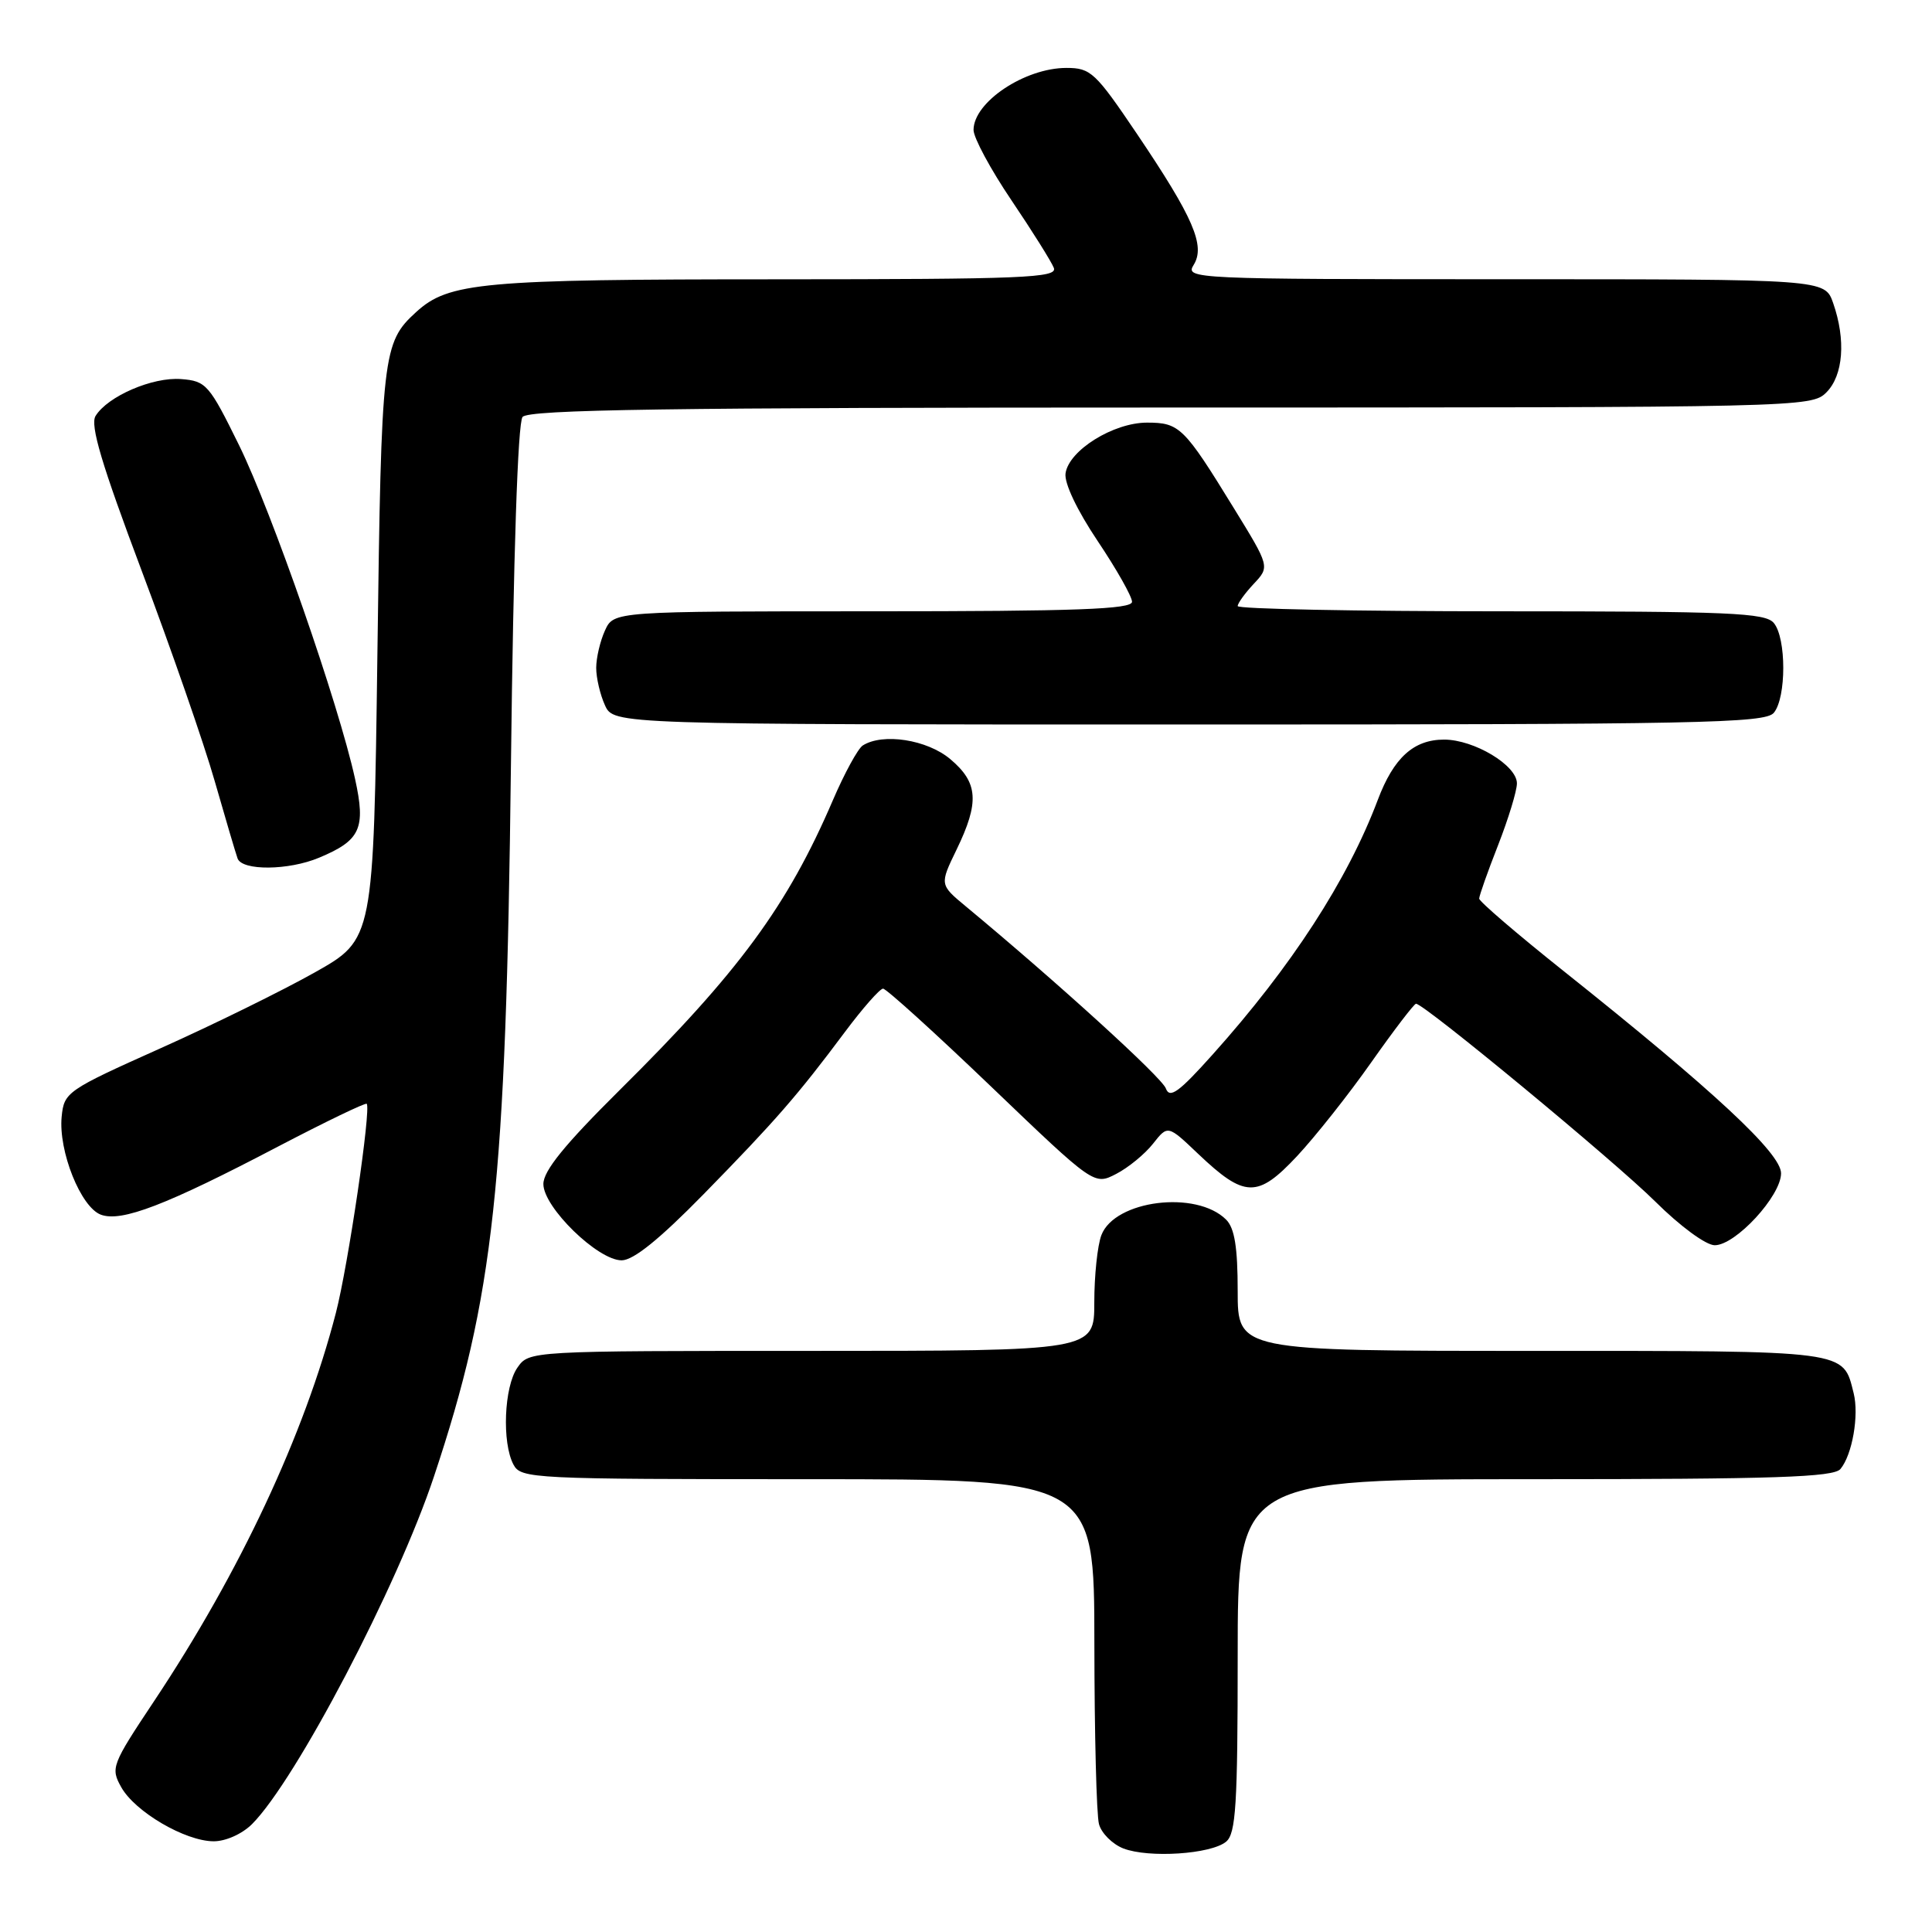 <?xml version="1.0" encoding="UTF-8" standalone="no"?>
<!DOCTYPE svg PUBLIC "-//W3C//DTD SVG 1.1//EN" "http://www.w3.org/Graphics/SVG/1.1/DTD/svg11.dtd" >
<svg xmlns="http://www.w3.org/2000/svg" xmlns:xlink="http://www.w3.org/1999/xlink" version="1.1" viewBox="0 0 256 256">
 <g >
 <path fill="currentColor"
d=" M 162.47 244.03 C 163.76 242.95 164.00 239.16 164.00 219.38 C 164.00 196.00 164.00 196.00 203.38 196.00 C 235.15 196.00 242.97 195.74 243.87 194.65 C 245.44 192.76 246.35 187.53 245.62 184.61 C 244.17 178.86 245.26 179.00 202.93 179.00 C 164.00 179.00 164.00 179.00 164.00 171.07 C 164.00 165.28 163.59 162.73 162.47 161.61 C 158.53 157.67 147.71 159.02 145.94 163.66 C 145.42 165.02 145.00 169.03 145.00 172.57 C 145.00 179.00 145.00 179.00 107.56 179.00 C 70.11 179.00 70.11 179.00 68.56 181.22 C 66.79 183.75 66.49 191.17 68.04 194.07 C 69.03 195.93 70.52 196.00 107.04 196.00 C 145.00 196.00 145.00 196.00 145.01 217.75 C 145.02 229.71 145.29 240.49 145.62 241.70 C 145.94 242.91 147.40 244.36 148.85 244.93 C 152.23 246.23 160.47 245.69 162.47 244.03 Z  M 33.39 241.71 C 39.21 235.88 52.65 210.23 57.50 195.65 C 65.45 171.81 67.05 157.08 67.70 101.50 C 68.03 73.58 68.61 56.03 69.24 55.25 C 70.03 54.27 88.42 54.00 155.12 54.00 C 238.67 54.00 240.03 53.97 242.00 52.00 C 244.25 49.75 244.61 45.04 242.90 40.15 C 241.80 37.00 241.80 37.00 199.39 37.00 C 158.09 37.00 157.01 36.95 158.16 35.11 C 159.75 32.57 158.14 28.84 150.66 17.75 C 145.15 9.59 144.53 9.00 141.31 9.00 C 135.79 9.00 129.00 13.53 129.00 17.22 C 129.00 18.25 131.26 22.45 134.03 26.55 C 136.80 30.65 139.32 34.68 139.64 35.50 C 140.14 36.82 135.62 37.00 102.86 37.01 C 63.83 37.01 59.45 37.41 55.14 41.35 C 50.69 45.41 50.53 46.82 50.01 86.48 C 49.50 124.46 49.50 124.46 41.73 128.84 C 37.45 131.25 28.23 135.79 21.23 138.92 C 8.86 144.46 8.49 144.72 8.17 147.97 C 7.73 152.53 10.70 159.95 13.36 160.95 C 16.09 161.97 22.01 159.70 36.89 151.90 C 43.15 148.63 48.42 146.09 48.59 146.26 C 49.20 146.87 46.13 167.71 44.50 173.99 C 40.33 190.09 31.80 208.31 20.41 225.42 C 14.79 233.86 14.64 234.27 16.07 236.82 C 17.90 240.08 24.53 243.96 28.30 243.98 C 29.89 243.99 32.07 243.02 33.39 241.71 Z  M 93.22 158.25 C 102.75 148.51 105.69 145.14 111.95 136.75 C 114.31 133.59 116.59 131.00 117.01 131.00 C 117.43 131.00 123.90 136.86 131.38 144.03 C 144.98 157.06 144.98 157.06 147.90 155.55 C 149.51 154.72 151.70 152.92 152.78 151.55 C 154.74 149.06 154.74 149.06 158.76 152.89 C 164.92 158.74 166.62 158.79 171.85 153.21 C 174.27 150.62 178.72 145.01 181.71 140.75 C 184.71 136.49 187.38 133.00 187.63 133.00 C 188.71 133.00 213.97 153.89 219.33 159.21 C 222.63 162.49 226.05 165.00 227.21 165.00 C 229.98 165.00 236.00 158.46 236.00 155.47 C 236.00 152.81 227.08 144.52 207.25 128.72 C 201.06 123.79 196.00 119.45 196.00 119.07 C 196.00 118.69 197.12 115.51 198.50 112.00 C 199.87 108.49 201.00 104.80 201.00 103.80 C 201.00 101.41 195.34 98.01 191.36 98.00 C 187.31 98.00 184.67 100.40 182.56 106.00 C 178.55 116.63 171.12 128.08 160.69 139.72 C 156.20 144.74 154.99 145.61 154.48 144.22 C 153.95 142.76 140.09 130.15 128.00 120.12 C 124.50 117.22 124.50 117.22 126.75 112.58 C 129.80 106.29 129.62 103.70 125.92 100.59 C 122.85 98.00 116.98 97.09 114.32 98.78 C 113.68 99.19 111.90 102.45 110.37 106.01 C 104.35 120.03 97.93 128.77 82.07 144.48 C 74.83 151.66 72.00 155.14 72.00 156.89 C 72.00 159.97 79.21 167.00 82.37 167.00 C 83.93 167.00 87.39 164.20 93.22 158.25 Z  M 42.28 113.65 C 47.77 111.36 48.49 109.78 47.05 103.22 C 44.89 93.33 36.03 67.86 31.68 59.00 C 27.71 50.93 27.32 50.49 24.00 50.23 C 20.22 49.93 14.26 52.51 12.66 55.12 C 11.92 56.34 13.47 61.53 18.77 75.62 C 22.68 86.01 27.04 98.55 28.45 103.50 C 29.87 108.45 31.23 113.06 31.48 113.75 C 32.08 115.40 38.24 115.35 42.28 113.65 Z  M 235.04 94.45 C 236.71 92.44 236.71 84.56 235.04 82.55 C 233.92 81.20 229.19 81.00 198.88 81.00 C 179.69 81.00 164.00 80.69 164.00 80.31 C 164.00 79.94 164.96 78.61 166.13 77.36 C 168.26 75.09 168.26 75.09 163.47 67.30 C 156.89 56.59 156.29 56.00 151.99 56.00 C 147.53 56.00 141.63 59.67 141.19 62.72 C 141.00 64.01 142.72 67.62 145.44 71.68 C 147.95 75.42 150.00 79.05 150.00 79.74 C 150.00 80.73 142.62 81.00 115.66 81.00 C 81.32 81.00 81.32 81.00 80.16 83.55 C 79.52 84.95 79.00 87.18 79.00 88.50 C 79.00 89.82 79.52 92.05 80.16 93.45 C 81.32 96.00 81.32 96.00 157.54 96.00 C 225.23 96.00 233.90 95.83 235.04 94.45 Z "/>
</g>
</svg>